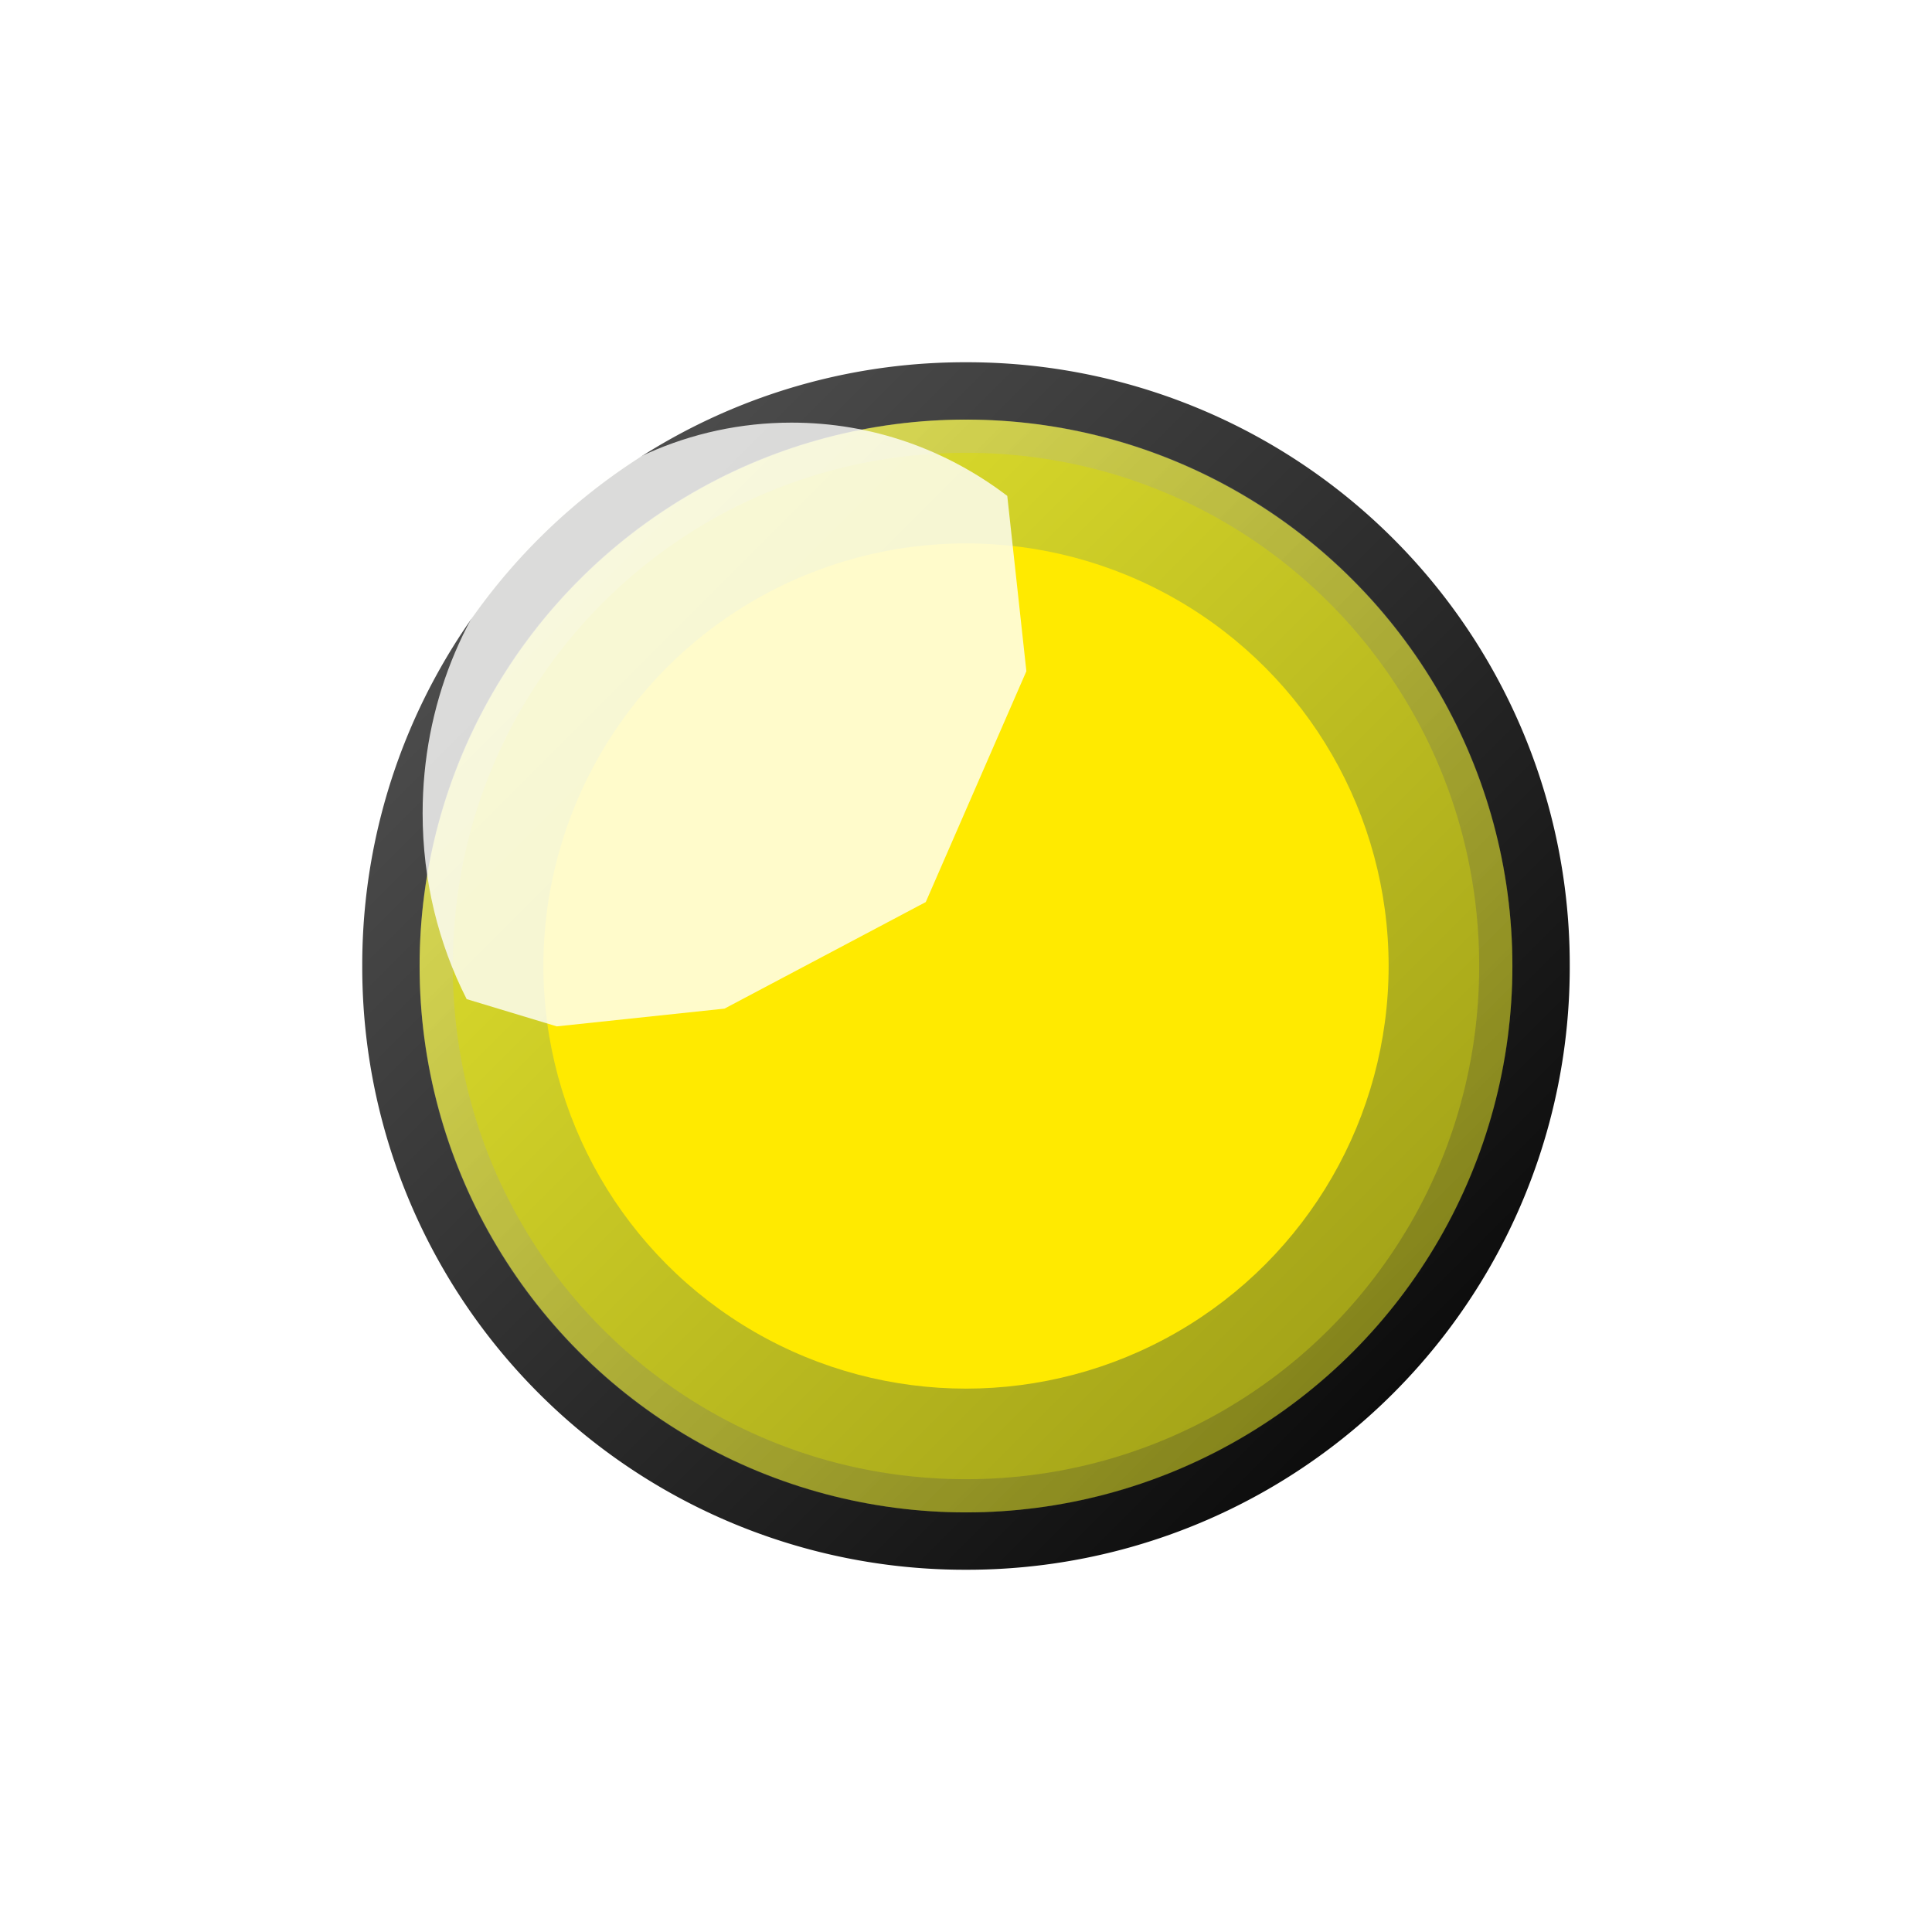 <svg xmlns="http://www.w3.org/2000/svg" viewBox="0 0 64 64" fill="#fff" fill-rule="evenodd" stroke="#000" stroke-linecap="round" stroke-linejoin="round"><g transform="translate(12 12)"><g stroke="none"><path d="M0 20A19.96 19.96 0 0 1 20 0a19.96 19.96 0 0 1 20 20 19.96 19.96 0 0 1-20 20A19.96 19.96 0 0 1 0 20zm2 0A17.96 17.96 0 0 1 20 2a17.96 17.96 0 0 1 18 18 17.96 17.96 0 0 1-18 18A17.96 17.96 0 0 1 2 20z" fill="url(#E)"/><circle cx="20" cy="20" fill="url(#F)" r="18.1"/><path d="M1.9 20A18.06 18.06 0 0 1 20 1.9 18.06 18.06 0 0 1 38.1 20 18.06 18.06 0 0 1 20 38.1 18.06 18.06 0 0 1 1.9 20zM3 20c0-9.418 7.582-17 17-17s17 7.582 17 17-7.582 17-17 17S3 29.418 3 20z" fill="url(#G)" fill-opacity=".25"/></g><g transform="translate(6 6)"><circle cx="14" cy="14" fill="#ffea00" stroke="none" filter="url(#A)" r="14"/><defs><filter x="-28.571%" y="-28.572%" width="157.143%" height="157.143%" id="A"><feGaussianBlur in="SourceGraphic" stdDeviation="3"/></filter></defs></g><g transform="matrix(-1 0 0 -1 22 22)"><path d="M18.541.903L15.556 0 10 .588 3.333 4.118 0 11.765l.633 5.808C2.64 19.101 5.106 20 7.778 20 14.549 20 20 14.228 20 7.059c0-2.231-.528-4.327-1.459-6.156z" fill="#fffffe" fill-opacity=".8" filter="url(#B)" stroke="none"/><defs><filter x="-62.5%" y="-62.5%" width="225%" height="225%" id="B"><feGaussianBlur in="SourceGraphic" stdDeviation="5"/></filter></defs></g></g><defs><filter x="-25.714%" y="-25.714%" width="151.429%" height="151.429%" ><feGaussianBlur in="SourceGraphic" stdDeviation="7"/></filter><filter x="-50%" y="-50%" width="200%" height="200%" ><feGaussianBlur in="SourceGraphic" stdDeviation="10"/></filter><linearGradient id="E" x1="0%" y1="0%" x2="100%" y2="100%"><stop offset="0%" stop-color="#5a5a5a"/><stop offset="100%"/></linearGradient><linearGradient id="F" x1="0%" y1="0%" x2="100%" y2="100%"><stop offset="0%" stop-color="#ecec32"/><stop offset="100%" stop-color="#969613"/></linearGradient><linearGradient id="G" x1="0%" y1="0%" x2="100%" y2="100%"><stop offset="0%" stop-color="#fff"/><stop offset="100%"/></linearGradient></defs></svg>